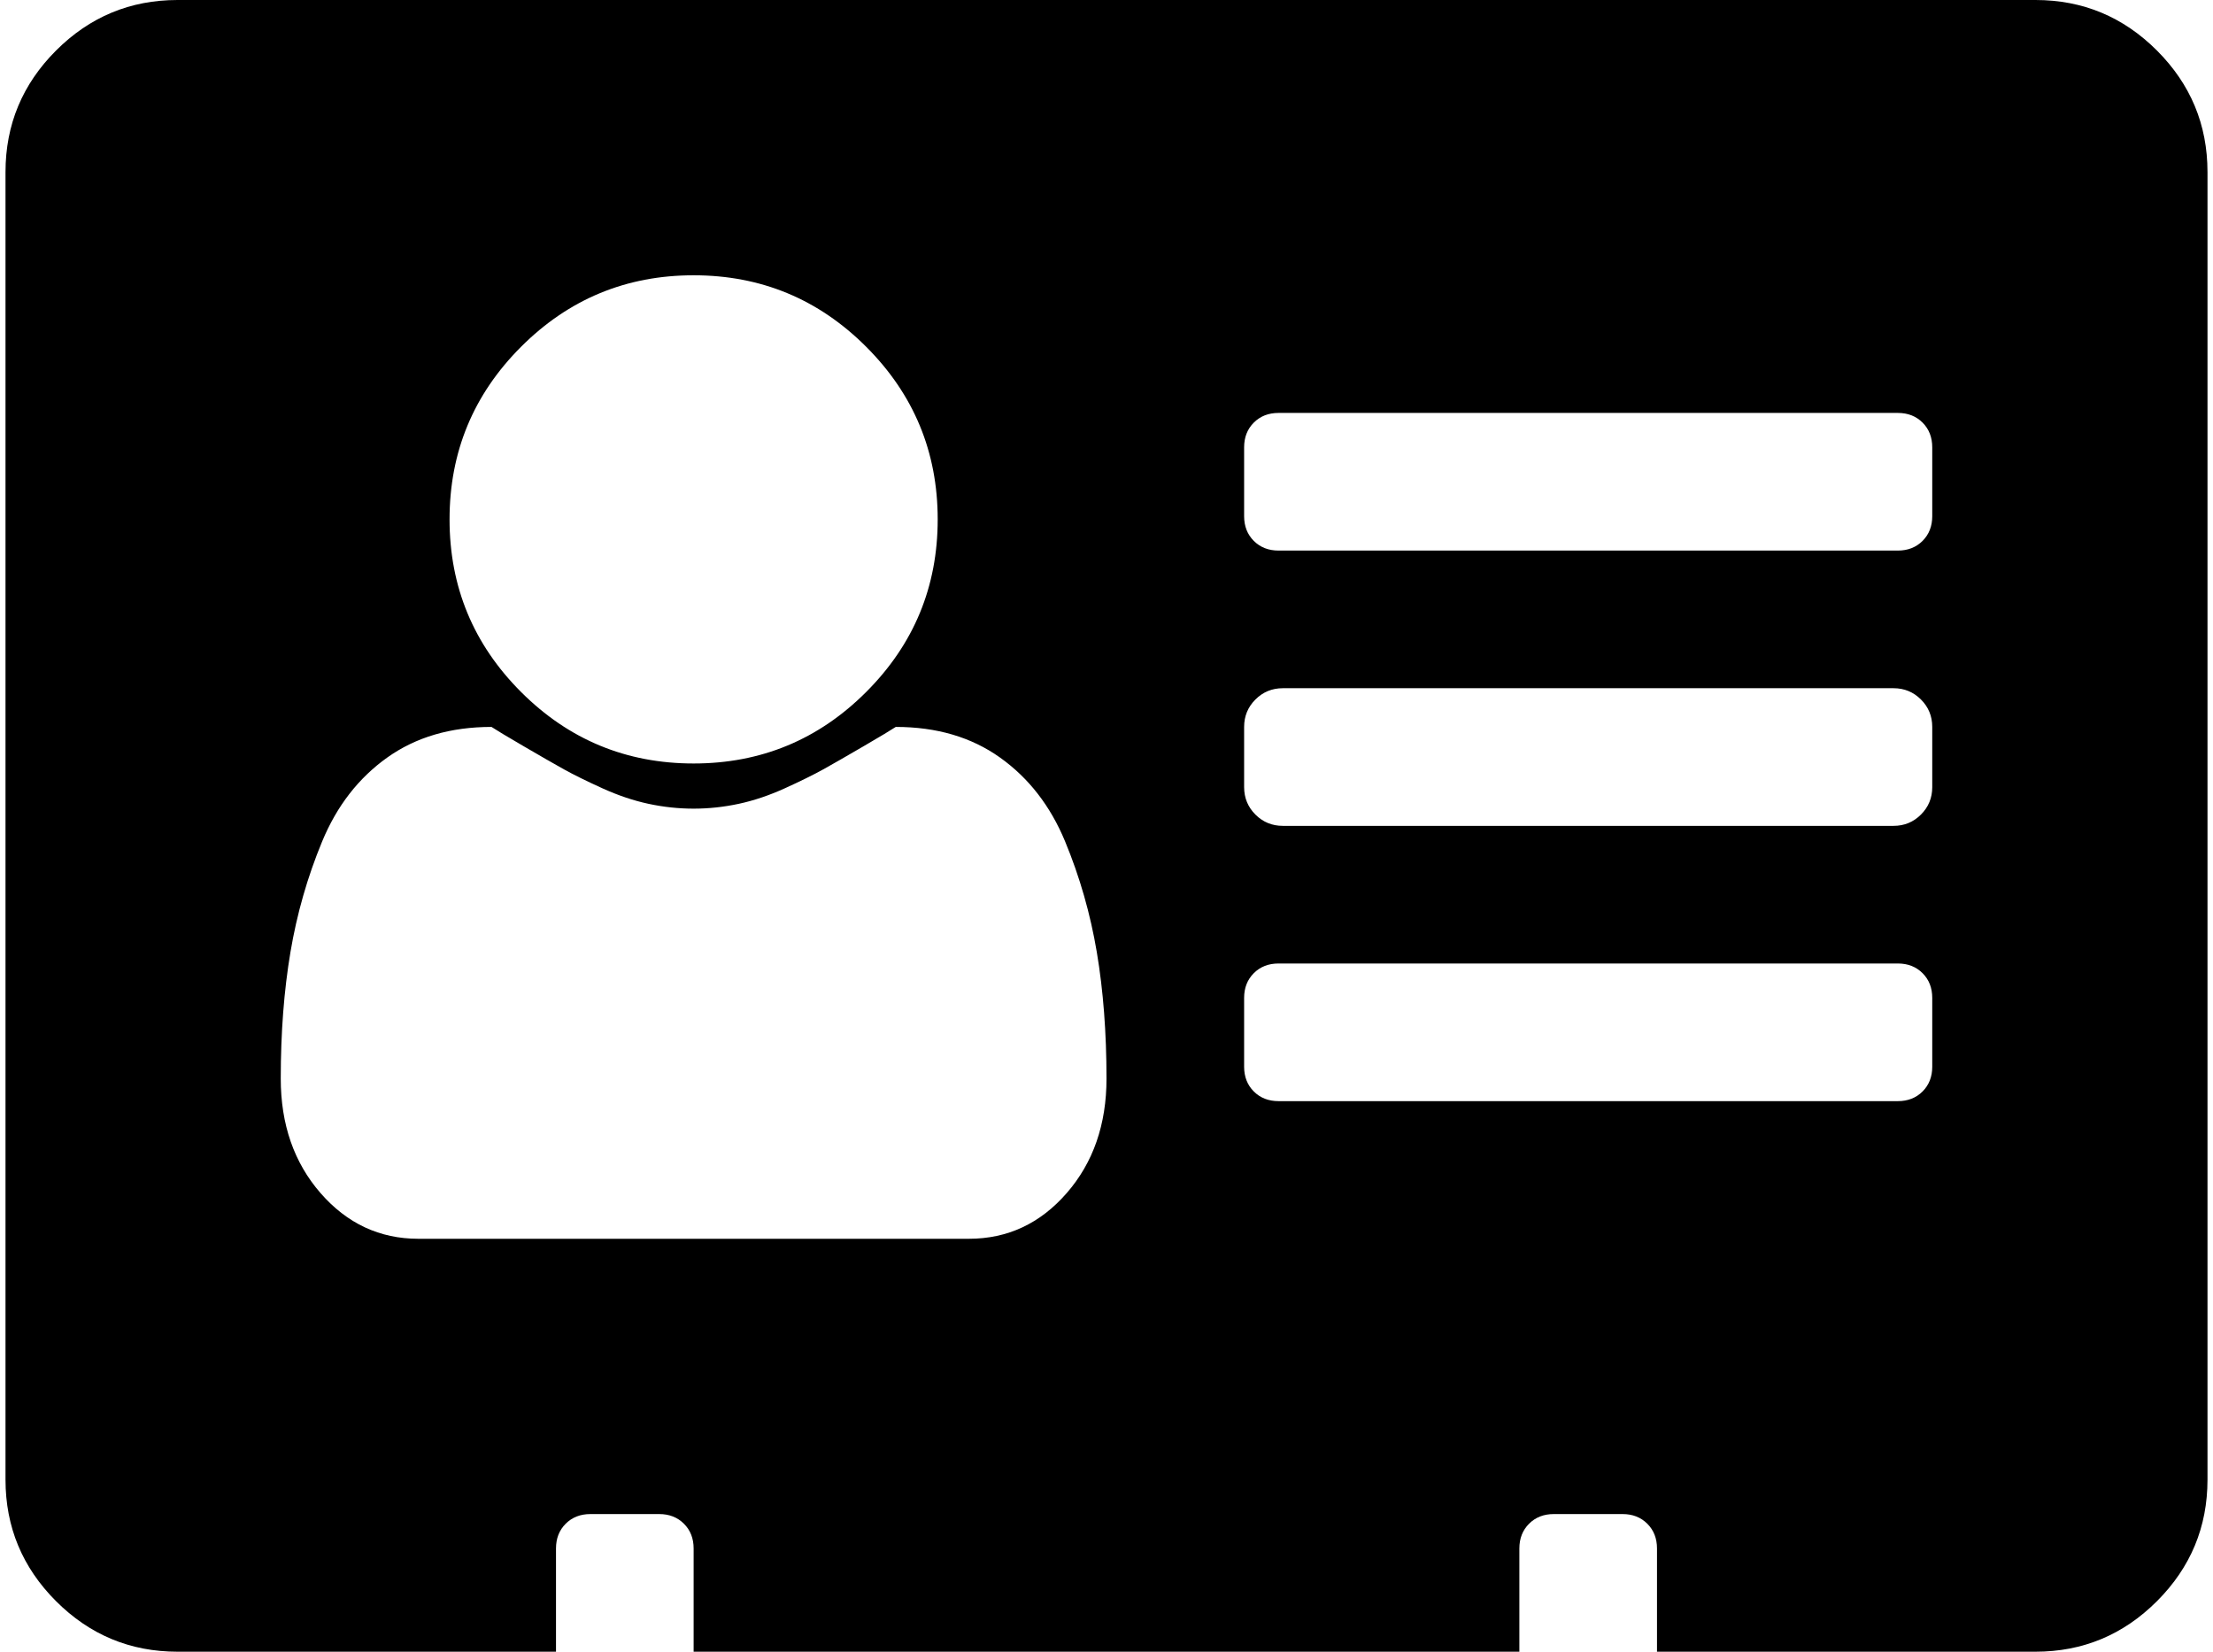 <svg xmlns="http://www.w3.org/2000/svg" width="1.34em" height="1em" viewBox="0 0 2048 1536"><path fill="currentColor" d="M1024 1003q0-64-9-117.5t-29.5-103t-60.5-78t-97-28.5q-6 4-30 18t-37.5 21.5T725 733t-43 14.5t-42 4.5t-42-4.5t-43-14.5t-35.5-17.5T482 694t-30-18q-57 0-97 28.5t-60.5 78t-29.5 103t-9 117.5t37 106.5t91 42.5h512q54 0 91-42.5t37-106.5M867 483q0-94-66.5-160.5T640 256t-160.5 66.5T413 483t66.5 160.5T640 710t160.5-66.5T867 483m925 509v-64q0-14-9-23t-23-9h-576q-14 0-23 9t-9 23v64q0 14 9 23t23 9h576q14 0 23-9t9-23m0-260v-56q0-15-10.5-25.5T1756 640h-568q-15 0-25.5 10.5T1152 676v56q0 15 10.5 25.5T1188 768h568q15 0 25.5-10.5T1792 732m0-252v-64q0-14-9-23t-23-9h-576q-14 0-23 9t-9 23v64q0 14 9 23t23 9h576q14 0 23-9t9-23m256-320v1216q0 66-47 113t-113 47h-352v-96q0-14-9-23t-23-9h-64q-14 0-23 9t-9 23v96H640v-96q0-14-9-23t-23-9h-64q-14 0-23 9t-9 23v96H160q-66 0-113-47T0 1376V160Q0 94 47 47T160 0h1728q66 0 113 47t47 113"/></svg>